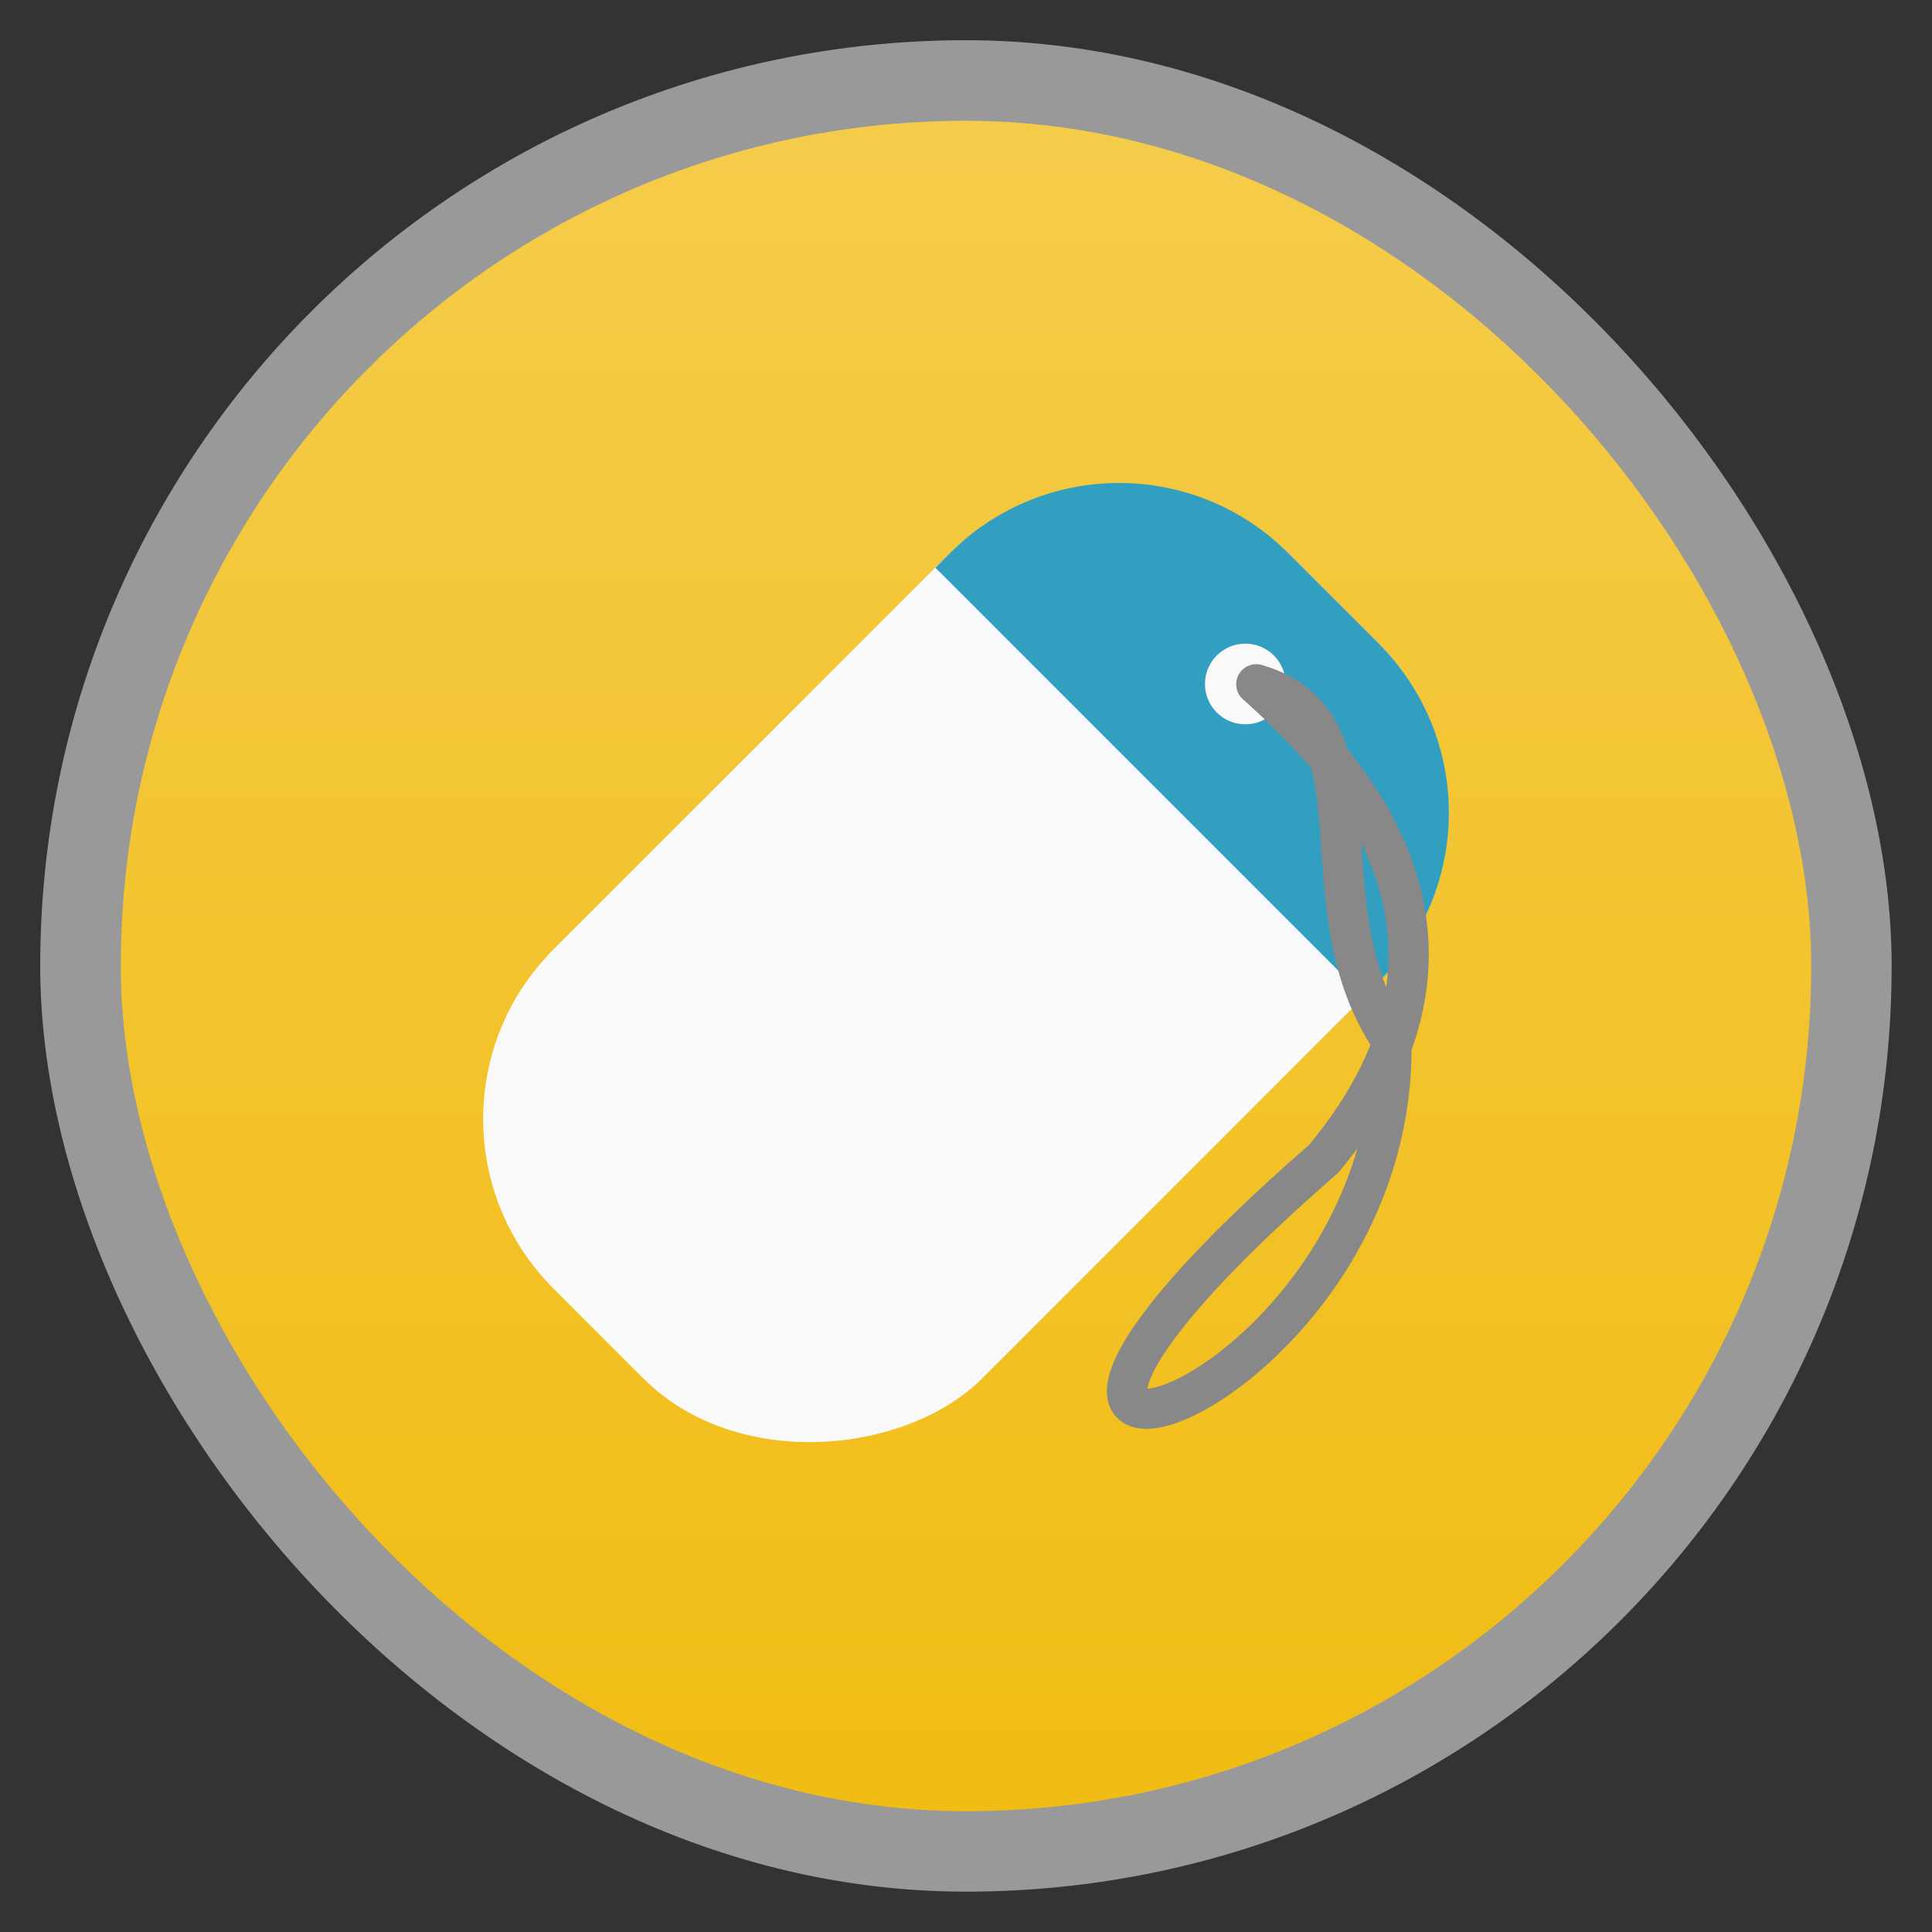 <svg width="48" xmlns="http://www.w3.org/2000/svg" viewBox="0 0 13.547 13.547" height="48" xmlns:xlink="http://www.w3.org/1999/xlink">
<rect x="0" y="0" width="13.547" height="13.547" fill="#333333" stroke="none"/>
<defs>
<linearGradient id="linearGradient4460">
<stop offset="0" style="stop-color:#f1bc13"/>
<stop offset="1" style="stop-color:#f5cc4b"/>
</linearGradient>
<linearGradient gradientTransform="matrix(1.105 0 0 1.105 -134.279 -295.762)" xlink:href="#linearGradient4460" id="linearGradient3006" y1="279.096" y2="268.33" gradientUnits="userSpaceOnUse" x2="0"/>
</defs>
<g style="fill-rule:evenodd">
<rect width="12.982" x=".282" y=".282" rx="6.491" height="12.982" style="opacity:.5;fill:#fff"/>
<rect width="11.853" x=".847" y=".847" rx="5.926" height="11.853" style="fill:url(#linearGradient3006)"/>
</g>
<rect width="4.253" x="-11.706" y="-3.645" rx="1.68" height="7.29" style="fill:#f9f9f9" transform="matrix(-.707 -.707 -.707 .707 0 0)"/>
<path style="fill:#339fc0" d="m 9.666,4.511 c 0.658,0.658 0.658,1.718 0,2.376 L 9.566,6.988 6.559,3.981 6.659,3.88 c 0.658,-0.658 1.718,-0.658 2.376,0 l 0.631,0.631 z"/>
<g transform="matrix(-1 0 0 1 13.547 0)">
<path style="fill:#f9f9f9" d="m 23,17 c 0,0.552 -0.448,1 -1,1 -0.552,0 -1,-0.448 -1,-1 0,-0.552 0.448,-1 1,-1 0.552,0 1,0.448 1,1 z" transform="matrix(.2 -.2 .2 .2 -2.985 5.796)"/>
</g>
<path style="fill:none;stroke:#888;stroke-linejoin:round;stroke-width:.282" d="M 8.809,4.798 C 9.754,5.075 9.109,6.332 9.756,7.293 9.815,9.97 5.896,11.07 9.282,8.125 10.621,6.515 9.361,5.292 8.809,4.798 z"/>
</svg>
